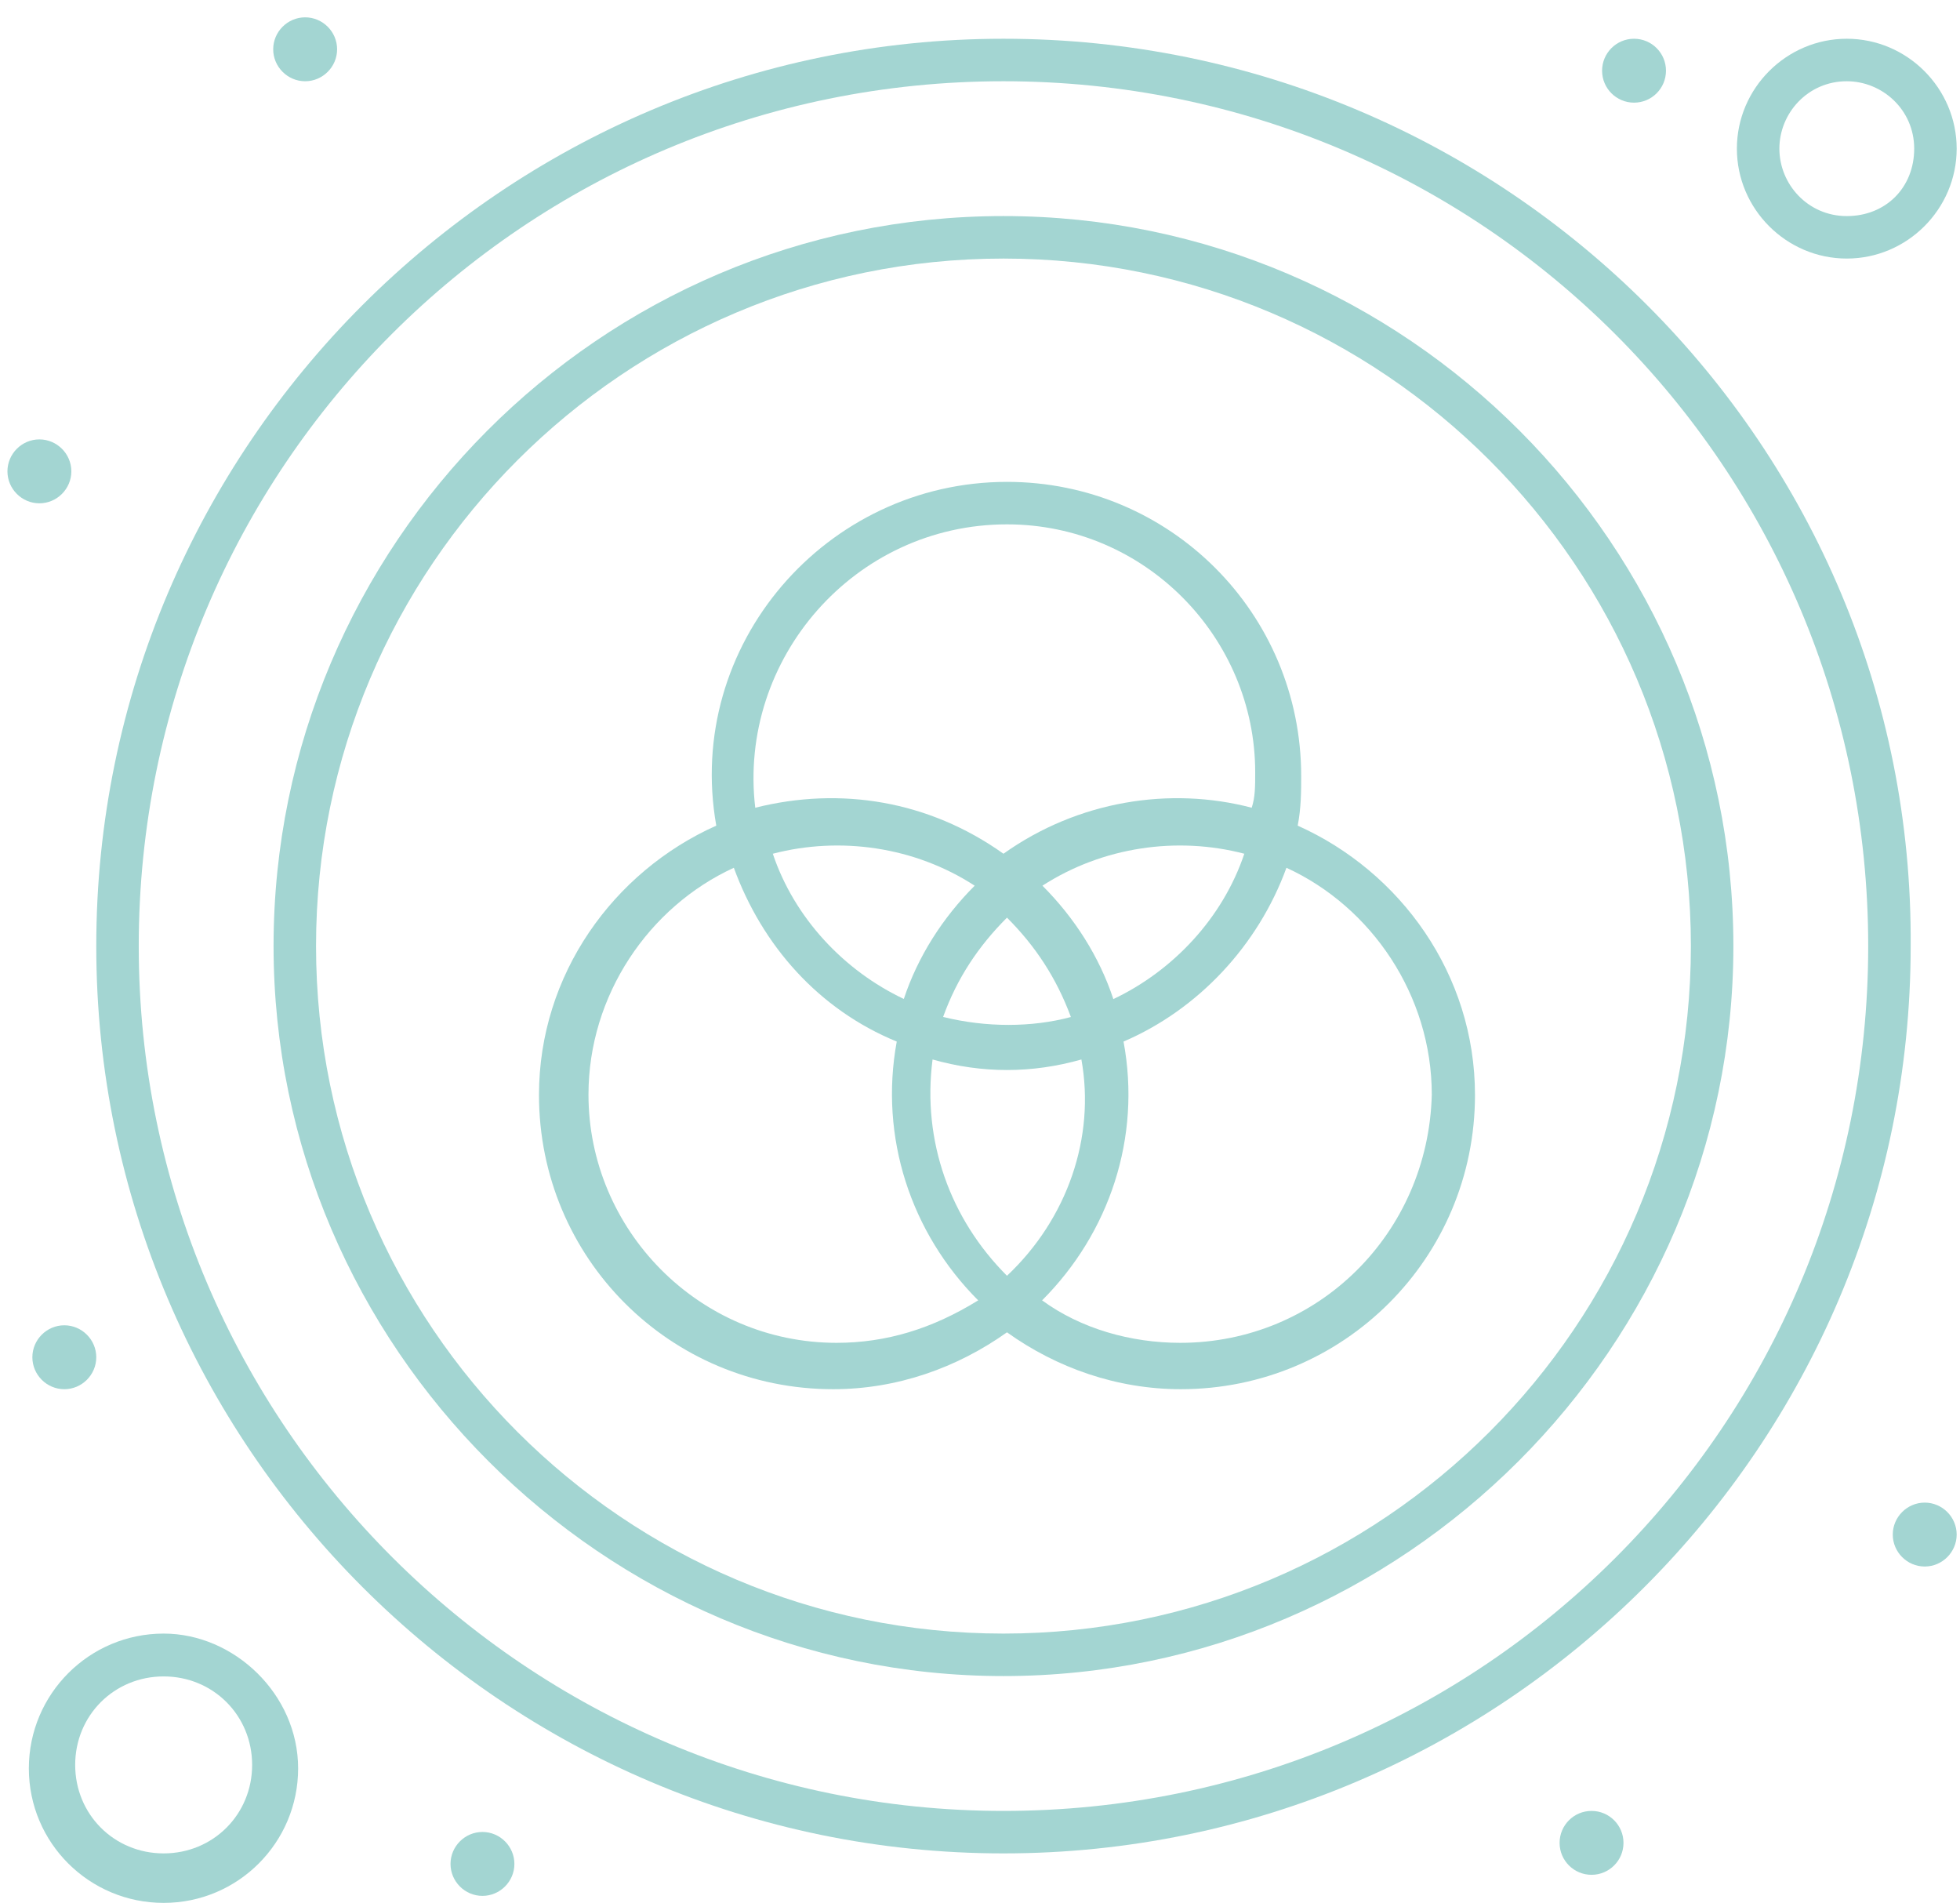<svg width="103" height="100" viewBox="0 0 103 100" fill="none" xmlns="http://www.w3.org/2000/svg">
<path d="M52.733 11.353C31.497 11.353 14.376 28.678 14.376 49.711C14.376 70.744 31.7 88.068 52.733 88.068C73.766 88.068 91.091 70.744 91.091 49.711C91.091 28.678 73.951 11.353 52.733 11.353ZM52.733 85.836C32.807 85.836 16.608 69.637 16.608 49.711C16.608 29.785 32.807 13.586 52.733 13.586C72.659 13.586 88.858 29.785 88.858 49.711C88.858 69.637 72.659 85.836 52.733 85.836Z" fill="#A3D5D2"/>
<path d="M52.733 2.036C26.479 2.036 5.059 23.457 5.059 49.711C5.059 75.966 26.479 97.386 52.733 97.386C78.988 97.386 100.408 75.966 100.408 49.711C100.593 23.457 79.172 2.036 52.733 2.036ZM52.733 95.154C27.771 95.154 7.291 74.859 7.291 49.711C7.291 24.564 27.586 4.269 52.733 4.269C77.881 4.269 98.176 24.564 98.176 49.711C98.176 74.859 77.881 95.154 52.733 95.154Z" fill="#A3D5D2"/>
<path d="M97.05 13.586C100.224 13.586 102.825 10.985 102.825 7.811C102.825 4.638 100.224 2.036 97.05 2.036C93.877 2.036 91.275 4.638 91.275 7.811C91.275 10.985 93.877 13.586 97.05 13.586ZM97.05 4.269C98.914 4.269 100.593 5.763 100.593 7.811C100.593 9.859 99.098 11.354 97.05 11.354C95.002 11.354 93.508 9.675 93.508 7.811C93.508 5.948 95.002 4.269 97.05 4.269Z" fill="#A3D5D2"/>
<path d="M8.601 85.836C4.689 85.836 1.516 89.01 1.516 92.921C1.516 96.833 4.689 99.987 8.601 99.987C12.512 99.987 15.667 96.814 15.667 92.921C15.667 89.028 12.309 85.836 8.601 85.836ZM8.601 97.386C5.999 97.386 3.951 95.338 3.951 92.737C3.951 90.135 5.999 88.087 8.601 88.087C11.202 88.087 13.25 90.135 13.25 92.737C13.25 95.338 11.202 97.386 8.601 97.386Z" fill="#A3D5D2"/>
<path d="M101.146 78.954C102.068 78.954 102.825 79.711 102.825 80.633C102.825 81.556 102.068 82.312 101.146 82.312C100.223 82.312 99.467 81.556 99.467 80.633C99.467 79.711 100.223 78.954 101.146 78.954Z" fill="#A3D5D2"/>
<path d="M85.87 5.394C86.797 5.394 87.549 4.643 87.549 3.715C87.549 2.788 86.797 2.036 85.87 2.036C84.943 2.036 84.191 2.788 84.191 3.715C84.191 4.643 84.943 5.394 85.87 5.394Z" fill="#A3D5D2"/>
<path d="M16.036 0.911C16.959 0.911 17.715 1.667 17.715 2.59C17.715 3.512 16.959 4.269 16.036 4.269C15.114 4.269 14.357 3.512 14.357 2.59C14.357 1.667 15.114 0.911 16.036 0.911Z" fill="#A3D5D2"/>
<path d="M2.07 23.088C2.992 23.088 3.749 23.844 3.749 24.767C3.749 25.689 2.992 26.446 2.07 26.446C1.147 26.446 0.391 25.689 0.391 24.767C0.391 23.844 1.147 23.088 2.07 23.088Z" fill="#A3D5D2"/>
<path d="M25.354 96.26C26.276 96.26 27.032 97.017 27.032 97.939C27.032 98.862 26.276 99.618 25.354 99.618C24.431 99.618 23.675 98.862 23.675 97.939C23.675 97.017 24.431 96.26 25.354 96.26Z" fill="#A3D5D2"/>
<path d="M3.38 69.637C4.302 69.637 5.059 70.394 5.059 71.316C5.059 72.239 4.302 72.995 3.38 72.995C2.457 72.995 1.701 72.239 1.701 71.316C1.701 70.394 2.457 69.637 3.38 69.637Z" fill="#A3D5D2"/>
<path d="M83.637 98.511C84.564 98.511 85.316 97.76 85.316 96.833C85.316 95.905 84.564 95.154 83.637 95.154C82.71 95.154 81.958 95.905 81.958 96.833C81.958 97.76 82.71 98.511 83.637 98.511Z" fill="#A3D5D2"/>
<path d="M68.195 43.383C68.379 42.46 68.379 41.519 68.379 40.781C68.379 32.22 61.479 25.32 52.918 25.32C43.416 25.32 35.962 33.881 37.641 43.383C32.235 45.8 28.324 51.205 28.324 57.534C28.324 66.095 35.206 72.995 43.785 72.995C47.143 72.995 50.298 71.869 52.918 70.006C55.519 71.869 58.693 72.995 62.051 72.995C70.611 72.995 77.512 66.095 77.512 57.534C77.512 51.205 73.6 45.8 68.195 43.383ZM52.918 27.552C60.187 27.552 65.962 33.512 65.962 40.578C65.962 41.316 65.962 41.888 65.778 42.442C61.497 41.316 56.645 42.073 52.733 44.859C48.822 42.073 44.173 41.316 39.689 42.442C38.767 34.619 44.91 27.552 52.918 27.552ZM52.918 67.035C49.929 64.047 48.453 59.951 49.007 55.67C51.608 56.408 54.228 56.408 56.829 55.67C57.567 59.766 56.091 64.047 52.918 67.035ZM49.56 53.438C50.298 51.39 51.423 49.711 52.918 48.217C54.412 49.711 55.519 51.39 56.276 53.438C54.228 53.991 51.811 53.991 49.578 53.438H49.56ZM47.512 52.497C44.339 51.002 41.737 48.217 40.612 44.859C44.154 43.936 48.066 44.49 51.221 46.538C49.541 48.217 48.232 50.264 47.494 52.497H47.512ZM54.781 46.538C57.955 44.49 61.866 43.936 65.39 44.859C64.265 48.217 61.663 51.002 58.508 52.497C57.77 50.264 56.46 48.217 54.781 46.538ZM43.97 70.559C36.7 70.559 30.925 64.6 30.925 57.515C30.925 52.294 34.099 47.645 38.564 45.597C40.058 49.693 43.029 53.05 47.125 54.729C46.202 59.748 47.863 64.785 51.405 68.327C48.988 69.822 46.571 70.559 43.951 70.559H43.97ZM62.032 70.559C59.431 70.559 56.811 69.822 54.763 68.327C58.305 64.785 59.984 59.766 59.043 54.729C62.955 53.05 66.11 49.693 67.604 45.597C72.069 47.645 75.242 52.294 75.242 57.515C75.058 64.785 69.283 70.559 62.014 70.559H62.032Z" fill="#A3D5D2"/>
</svg>
